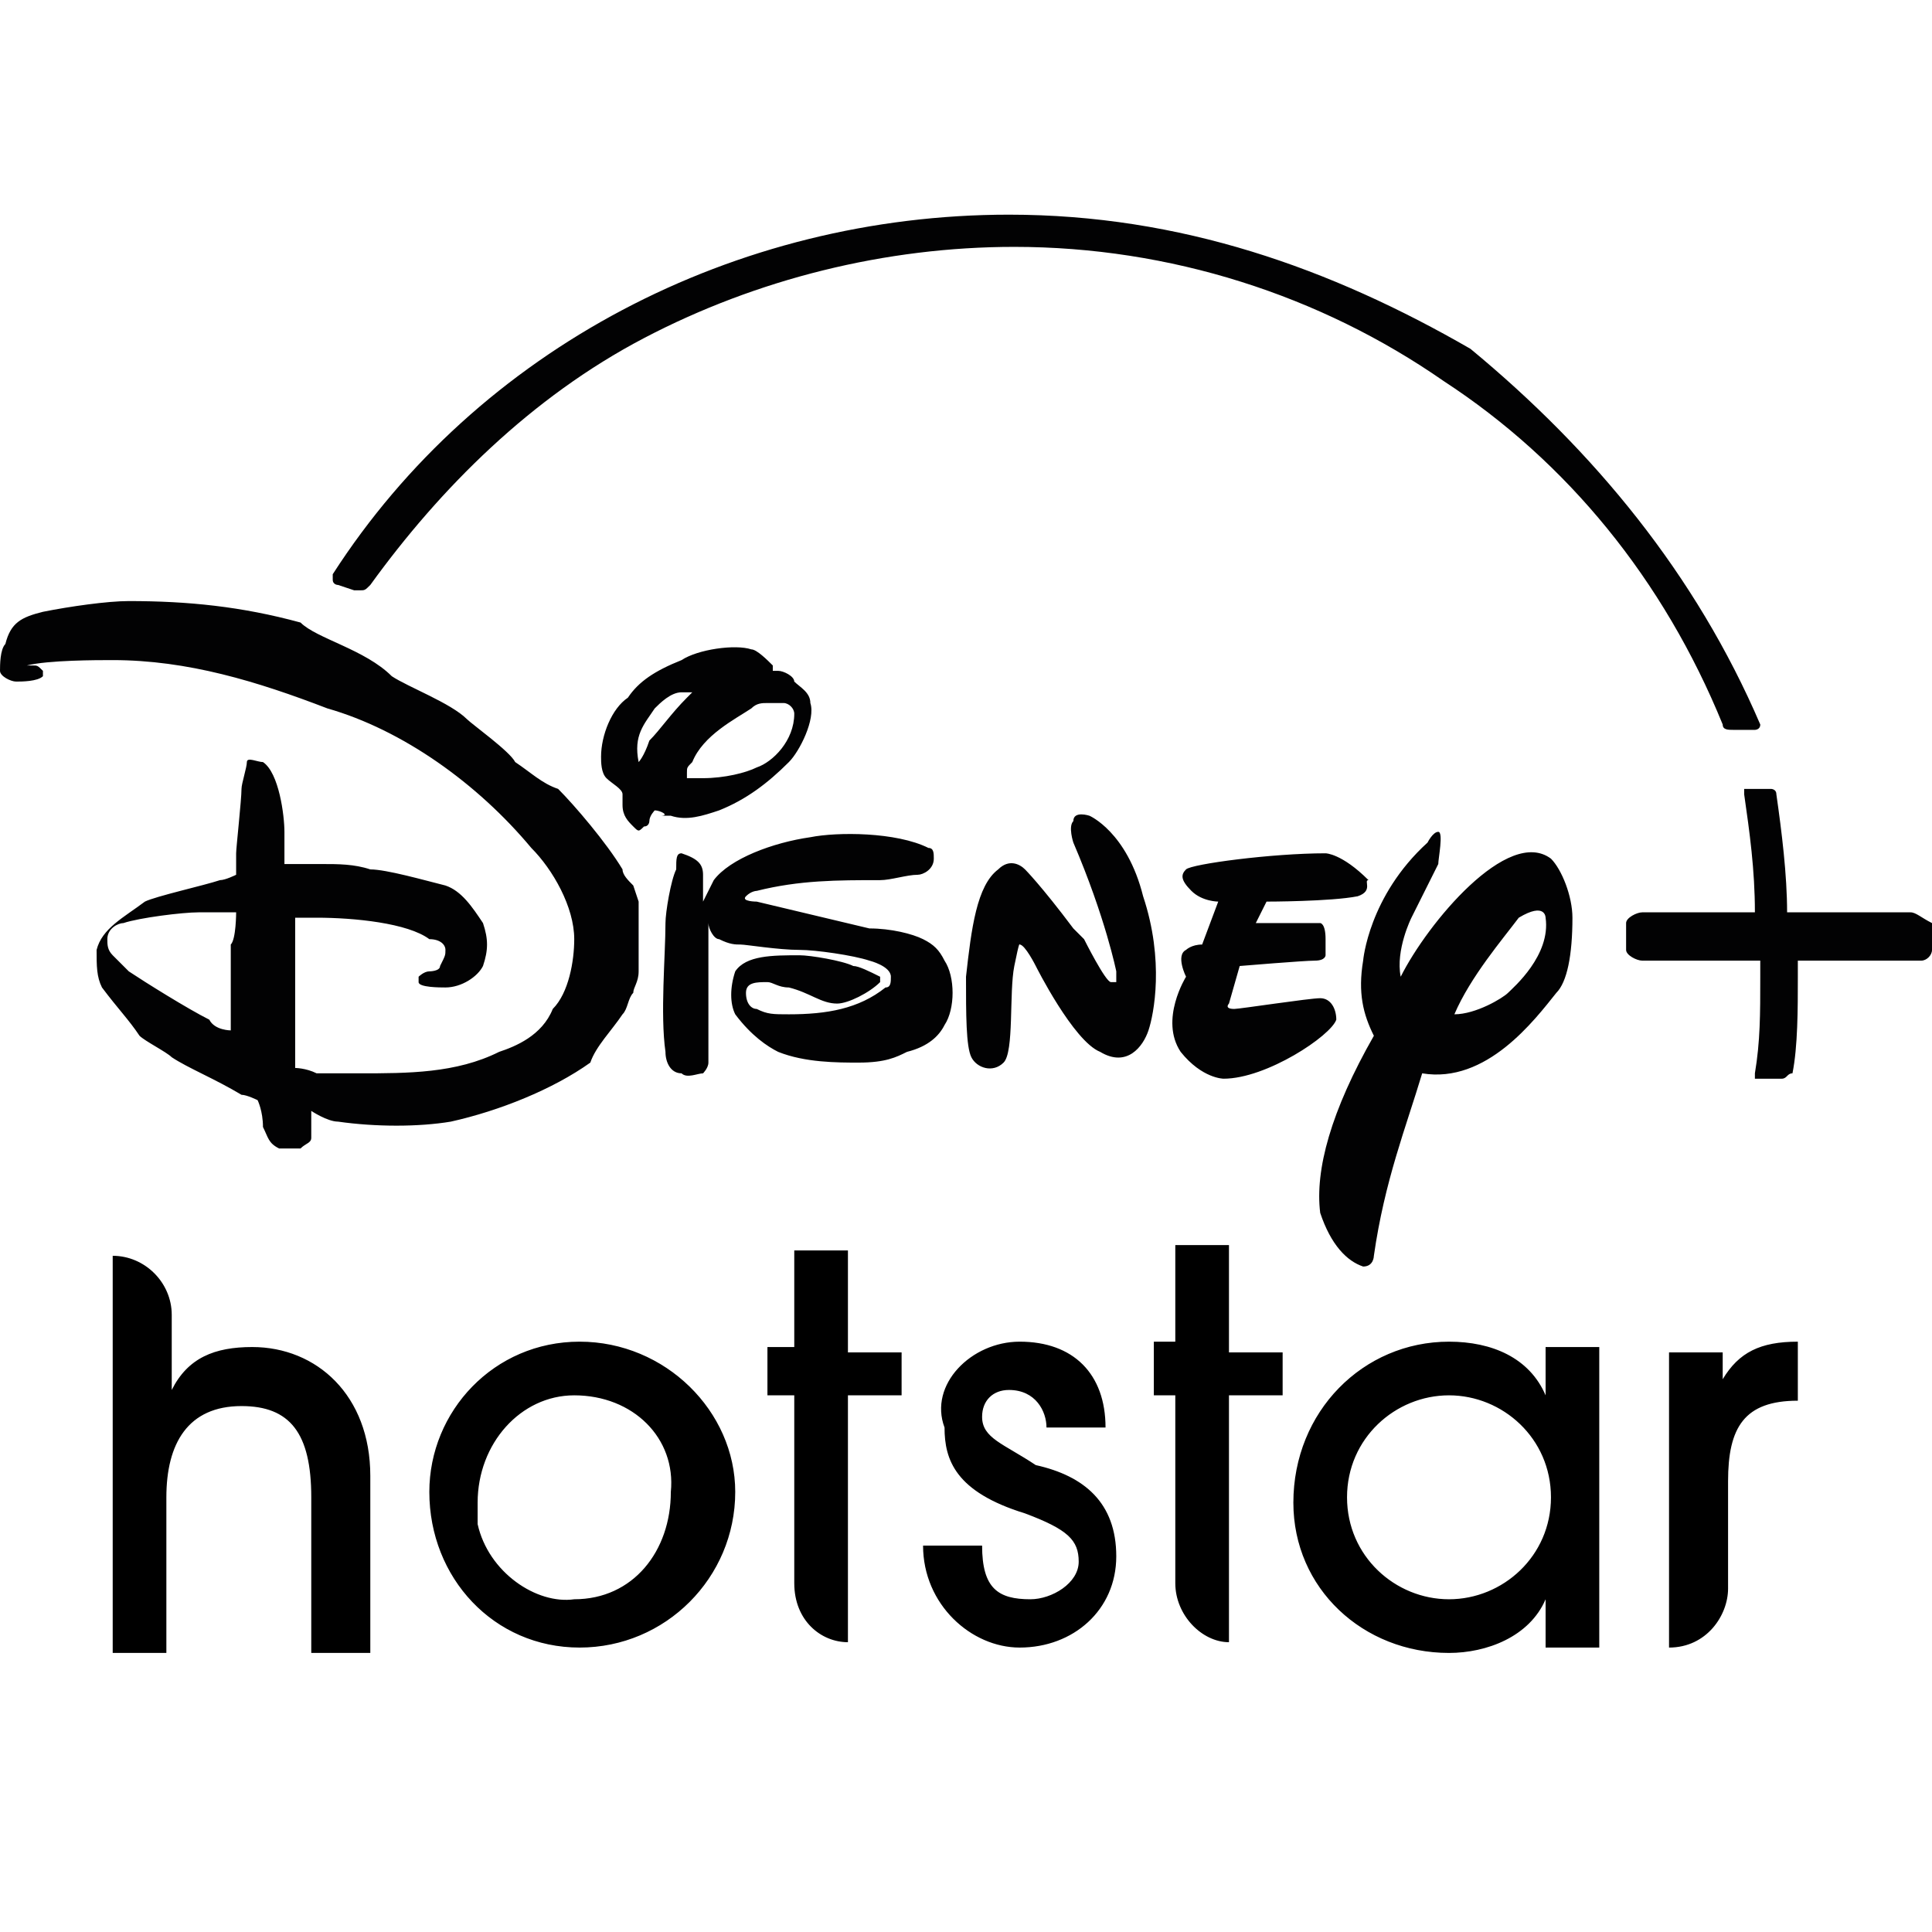 <svg version="1.2" xmlns="http://www.w3.org/2000/svg" viewBox="0 0 36 36" width="24" height="24">
	<title>hotstar-svg</title>
	<style>
		.s0 { fill: #020203 } 
		.s1 { fill: #000000 } 
	</style>
	<path id="path_0" fill-rule="evenodd" class="s0" d="m16.2 17.3c0.4 0 0.8 0.1 1 0.2 0.2 0.1 0.3 0.2 0.4 0.4 0.2 0.3 0.2 0.9 0 1.2-0.1 0.2-0.3 0.4-0.7 0.5-0.2 0.1-0.4 0.2-0.9 0.2-0.4 0-1 0-1.5-0.2-0.2-0.1-0.5-0.3-0.8-0.7-0.1-0.2-0.1-0.5 0-0.8 0.2-0.3 0.7-0.3 1.2-0.3 0.2 0 0.8 0.1 1 0.2 0.1 0 0.3 0.1 0.5 0.2v0.1c-0.2 0.2-0.6 0.4-0.8 0.4-0.3 0-0.5-0.2-0.9-0.3-0.2 0-0.3-0.1-0.4-0.1-0.2 0-0.4 0-0.4 0.2 0 0.2 0.1 0.3 0.2 0.3 0.2 0.1 0.3 0.1 0.6 0.1 0.7 0 1.3-0.1 1.8-0.5 0.1 0 0.1-0.1 0.1-0.2 0-0.2-0.4-0.3-0.4-0.3-0.3-0.1-1-0.2-1.3-0.2-0.4 0-1-0.1-1.1-0.1-0.1 0-0.2 0-0.4-0.1-0.1 0-0.2-0.2-0.2-0.3q0-0.1 0-0.1c0 0.4 0 0.8 0 1 0 0.2 0 0.6 0 0.9 0 0.2 0 0.5 0 0.8 0 0.1-0.1 0.2-0.1 0.2-0.1 0-0.3 0.1-0.4 0-0.2 0-0.3-0.2-0.3-0.4-0.1-0.7 0-1.8 0-2.4 0-0.2 0.1-0.8 0.2-1 0-0.2 0-0.3 0.1-0.3q0.2 0 0 0c0.3 0.1 0.4 0.2 0.4 0.4q0 0.2 0 0.5 0.1-0.2 0.2-0.4c0.3-0.4 1.1-0.7 1.8-0.8 0.5-0.1 1.6-0.1 2.2 0.2 0.1 0 0.1 0.1 0.1 0.2 0 0.2-0.2 0.3-0.3 0.3-0.2 0-0.5 0.1-0.7 0.1-0.8 0-1.5 0-2.3 0.2 0 0-0.1 0-0.2 0.1-0.1 0.1 0.2 0.1 0.2 0.1zm-4-2.2c0 0-0.1 0.1-0.1 0.2 0 0 0 0.1-0.1 0.1-0.1 0.1-0.1 0.1-0.2 0-0.1-0.1-0.2-0.2-0.2-0.4 0-0.1 0-0.1 0-0.2 0-0.1-0.2-0.2-0.3-0.3-0.1-0.1-0.1-0.3-0.1-0.4 0-0.4 0.2-0.9 0.5-1.1 0.2-0.3 0.5-0.5 1-0.7 0.3-0.2 1-0.3 1.3-0.2 0.1 0 0.3 0.2 0.4 0.3 0 0 0 0 0 0.1h0.1c0.1 0 0.3 0.1 0.3 0.2 0.1 0.1 0.3 0.2 0.3 0.4 0.1 0.3-0.2 0.9-0.4 1.1-0.4 0.4-0.8 0.7-1.3 0.9-0.3 0.1-0.6 0.2-0.9 0.1-0.1 0-0.1 0-0.2 0 0.2 0 0-0.1-0.1-0.1zm0.9-0.6c0.4 0 0.8-0.1 1-0.2 0.3-0.1 0.7-0.5 0.7-1 0-0.1-0.1-0.2-0.2-0.2q-0.1 0-0.3 0c-0.1 0-0.2 0-0.3 0.1-0.3 0.2-0.9 0.5-1.1 1-0.1 0.1-0.1 0.1-0.1 0.2v0.1c-0.1 0 0.2 0 0.3 0zm-1.2-0.3c0 0 0.1-0.1 0.2-0.4 0.2-0.2 0.4-0.5 0.7-0.8 0.1-0.1 0.1-0.1 0.1-0.1 0 0-0.1 0-0.2 0-0.2 0-0.4 0.2-0.5 0.3-0.2 0.3-0.4 0.5-0.3 1zm0 3.1c0 0.3 0 0.6 0 0.8 0 0.2-0.1 0.3-0.1 0.4-0.1 0.1-0.1 0.3-0.2 0.4-0.2 0.3-0.5 0.6-0.6 0.9-0.7 0.5-1.7 0.9-2.6 1.1-0.6 0.1-1.4 0.1-2.1 0-0.2 0-0.5-0.2-0.5-0.2 0 0 0 0.2 0 0.3 0 0 0 0.1 0 0.2 0 0.1-0.1 0.1-0.2 0.2-0.1 0-0.2 0-0.4 0-0.2-0.1-0.2-0.2-0.3-0.4 0-0.3-0.1-0.5-0.1-0.5 0 0-0.2-0.1-0.3-0.1-0.5-0.3-1-0.5-1.3-0.7-0.1-0.1-0.5-0.3-0.6-0.4-0.2-0.3-0.4-0.5-0.7-0.9-0.1-0.2-0.1-0.4-0.1-0.7 0.1-0.4 0.5-0.6 0.9-0.9 0.2-0.1 1.1-0.3 1.4-0.4 0.1 0 0.3-0.1 0.3-0.1 0 0 0-0.3 0-0.4 0-0.1 0.1-1 0.1-1.2 0-0.1 0.1-0.4 0.1-0.5 0-0.1 0.2 0 0.3 0 0.3 0.2 0.4 1 0.4 1.3 0 0.3 0 0.6 0 0.6 0 0 0.4 0 0.7 0 0.3 0 0.6 0 0.9 0.1 0.3 0 1 0.2 1.4 0.3 0.3 0.1 0.5 0.4 0.7 0.7 0.1 0.3 0.1 0.5 0 0.8-0.1 0.2-0.4 0.4-0.7 0.4-0.1 0-0.5 0-0.5-0.1v-0.1c0 0 0.1-0.1 0.2-0.1 0 0 0.2 0 0.2-0.1 0.1-0.2 0.1-0.2 0.1-0.3 0-0.1-0.1-0.2-0.3-0.2-0.4-0.3-1.4-0.4-2.1-0.4-0.2 0-0.4 0-0.4 0v2.8c0 0 0.2 0 0.4 0.1 0.1 0 0.6 0 0.8 0 0.9 0 1.8 0 2.6-0.4 0.3-0.1 0.8-0.3 1-0.8 0.3-0.3 0.4-0.9 0.4-1.3 0-0.6-0.4-1.3-0.8-1.7-1-1.2-2.4-2.2-3.8-2.6-1.3-0.5-2.6-0.9-4-0.9-0.3 0-1.2 0-1.6 0.1 0 0 0 0 0.1 0 0.1 0 0.1 0 0.2 0.1v0.1c-0.1 0.1-0.4 0.1-0.5 0.1-0.1 0-0.3-0.1-0.3-0.2 0-0.1 0-0.4 0.1-0.5 0.1-0.4 0.3-0.5 0.7-0.6 0.5-0.1 1.2-0.2 1.6-0.2 1.1 0 2.1 0.1 3.2 0.4 0.3 0.3 1.2 0.5 1.7 1 0.3 0.2 1.1 0.5 1.4 0.8 0.1 0.1 0.8 0.6 0.9 0.8 0.3 0.2 0.5 0.4 0.8 0.5 0.3 0.3 0.9 1 1.2 1.5 0 0.1 0.1 0.2 0.2 0.3l0.1 0.3c0 0.1 0 0 0 0.2 0 0 0 0.2 0 0.3zm-7.5-0.3c0 0-0.3 0-0.7 0-0.3 0-1.1 0.1-1.4 0.2-0.1 0-0.3 0.1-0.3 0.3 0 0.1 0 0.2 0.1 0.3l0.3 0.3c0.3 0.2 1.1 0.7 1.5 0.9 0.1 0.2 0.4 0.2 0.4 0.2 0 0 0-0.9 0-1.6 0.1-0.1 0.1-0.6 0.1-0.6zm20.9-0.3c-0.5 0.1-1.7 0.1-1.7 0.1l-0.2 0.4c0 0 0.8 0 1.2 0 0 0 0.1 0 0.1 0.3q0 0.3 0 0.3c0 0 0 0.1-0.2 0.1-0.2 0-1.4 0.1-1.4 0.1l-0.2 0.7c0 0-0.1 0.1 0.1 0.1 0.1 0 1.4-0.2 1.6-0.2 0.2 0 0.3 0.2 0.3 0.4-0.1 0.3-1.3 1.1-2.1 1.1 0 0-0.4 0-0.8-0.5-0.4-0.6 0.1-1.4 0.1-1.4 0 0-0.2-0.4 0-0.5 0 0 0.1-0.1 0.3-0.1l0.3-0.8c0 0-0.3 0-0.5-0.2-0.2-0.2-0.2-0.3-0.1-0.4 0.1-0.1 1.6-0.3 2.6-0.3 0 0 0.3 0 0.8 0.5-0.1 0 0.1 0.2-0.2 0.3zm-3.9 2.5c-0.1 0.3-0.4 0.7-0.9 0.4-0.5-0.2-1.2-1.6-1.2-1.6 0 0-0.2-0.4-0.3-0.4 0 0 0-0.1-0.1 0.4-0.1 0.5 0 1.6-0.2 1.8-0.2 0.2-0.5 0.1-0.6-0.1-0.1-0.2-0.1-0.8-0.1-1.5 0.1-0.9 0.2-1.7 0.6-2 0.2-0.2 0.4-0.1 0.5 0 0 0 0.3 0.3 0.9 1.1l0.2 0.2c0 0 0.4 0.8 0.5 0.8 0 0 0 0 0.1 0v-0.2c0 0-0.2-1-0.8-2.4 0 0-0.1-0.3 0-0.4 0-0.2 0.3-0.1 0.3-0.1 0 0 0.7 0.3 1 1.5 0.4 1.2 0.2 2.2 0.1 2.5zm7.6-0.7c-0.4 0.5-1.3 1.7-2.5 1.5-0.3 1-0.7 2-0.9 3.4 0 0 0 0.2-0.2 0.2-0.3-0.1-0.6-0.4-0.8-1-0.1-0.8 0.2-1.9 1-3.3-0.2-0.4-0.3-0.8-0.2-1.4 0 0 0.1-1.2 1.2-2.2 0 0 0.1-0.2 0.2-0.2 0.1 0 0 0.5 0 0.6-0.1 0.2-0.5 1-0.5 1 0 0-0.3 0.6-0.2 1.1 0.5-1 2-2.8 2.8-2.2 0.2 0.2 0.4 0.7 0.4 1.1 0 0.7-0.1 1.2-0.3 1.4zm-0.2-1.4c0 0 0-0.3-0.5 0-0.3 0.4-0.9 1.1-1.2 1.8 0.4 0 0.9-0.3 1-0.4 0.1-0.1 0.8-0.7 0.7-1.4zm7.2 0.1v0.5c0 0.1-0.1 0.2-0.2 0.2h-2.3q0 0.1 0 0.3c0 0.6 0 1.3-0.1 1.8-0.1 0-0.1 0.1-0.2 0.1h-0.5v-0.1c0.1-0.6 0.1-1.1 0.1-1.8q0-0.2 0-0.3h-2.2c-0.1 0-0.3-0.1-0.3-0.2v-0.5c0-0.1 0.2-0.2 0.3-0.2h2.1c0-0.8-0.1-1.5-0.2-2.2v-0.1h0.5c0 0 0.1 0 0.1 0.1 0.1 0.7 0.2 1.5 0.2 2.2h2.3c0.1 0 0.2 0.1 0.4 0.2z"/>
	<path id="path_1" class="s0" d="m32.8 13.5c-1.2-2.8-3.1-5.1-5.4-7-2.6-1.5-5.4-2.5-8.6-2.5-5.1 0-9.9 2.5-12.6 6.7v0.1c0 0.1 0.1 0.1 0.1 0.1l0.3 0.1c0 0 0 0 0.1 0 0.1 0 0.1 0 0.2-0.1 1.3-1.8 3-3.5 5.1-4.6 2.1-1.1 4.5-1.7 6.9-1.7 2.9 0 5.7 0.9 8 2.5 2.3 1.5 4.1 3.7 5.2 6.4 0 0.1 0.1 0.1 0.2 0.1h0.4c0 0 0.1 0 0.1-0.1q0.2 0.1 0 0z"/>
	<path id="path_2" fill-rule="evenodd" class="s1" d="m27 25c0.8 0 1.5 0.3 1.8 1v-0.9h1v5.6h-1v-0.9c-0.3 0.7-1.1 1-1.8 1-1.6 0-2.9-1.2-2.9-2.8 0-1.7 1.3-3 2.9-3zm-16.2 5.7c-1.6 0-2.8-1.3-2.8-2.9 0-1.5 1.2-2.8 2.8-2.8 1.6 0 2.9 1.3 2.9 2.8 0 1.6-1.3 2.9-2.9 2.9zm8.2-5.7c1 0 1.6 0.6 1.6 1.6h-1.1c0-0.3-0.2-0.7-0.7-0.7-0.3 0-0.5 0.2-0.5 0.5 0 0.4 0.4 0.5 1 0.9 0.9 0.2 1.5 0.7 1.5 1.7 0 1-0.8 1.7-1.8 1.7-0.9 0-1.8-0.8-1.8-1.9h1.1c0 0.8 0.3 1 0.9 1 0.4 0 0.9-0.3 0.9-0.7 0-0.4-0.2-0.6-1-0.9-1.3-0.4-1.5-1-1.5-1.6-0.3-0.8 0.5-1.6 1.4-1.6zm-16.9-1.6c0.6 0 1.1 0.5 1.1 1.1v1.4c0.3-0.6 0.8-0.8 1.5-0.8 1.2 0 2.2 0.9 2.2 2.4v3.3h-1.1v-2.9c0-1.2-0.4-1.7-1.3-1.7-1 0-1.4 0.7-1.4 1.7v2.9h-1zm13.7 1.8h1v0.8h-1v4.6c-0.5 0-1-0.4-1-1.1v-3.5h-0.5v-0.9h0.5v-1.8h1zm7.1 0h1v0.8h-1v4.6c-0.5 0-1-0.5-1-1.1v-3.5h-0.4v-1h0.4v-1.8h1zm10.6-0.2v1.1c-1 0-1.3 0.5-1.3 1.5v2c0 0.5-0.4 1.1-1.1 1.1v-5.5h1v0.5c0.3-0.5 0.7-0.7 1.4-0.7zm-4.6 2.9c0-1.1-0.9-1.9-1.9-1.9-1 0-1.9 0.8-1.9 1.9 0 1.1 0.9 1.9 1.9 1.9 1 0 1.9-0.8 1.9-1.9zm-18.2-1.9c-1 0-1.8 0.9-1.8 2 0 0.1 0 0.3 0 0.4 0.2 0.9 1.1 1.5 1.8 1.4 1.1 0 1.8-0.9 1.8-2 0.1-1-0.7-1.8-1.8-1.8z"/>
</svg>